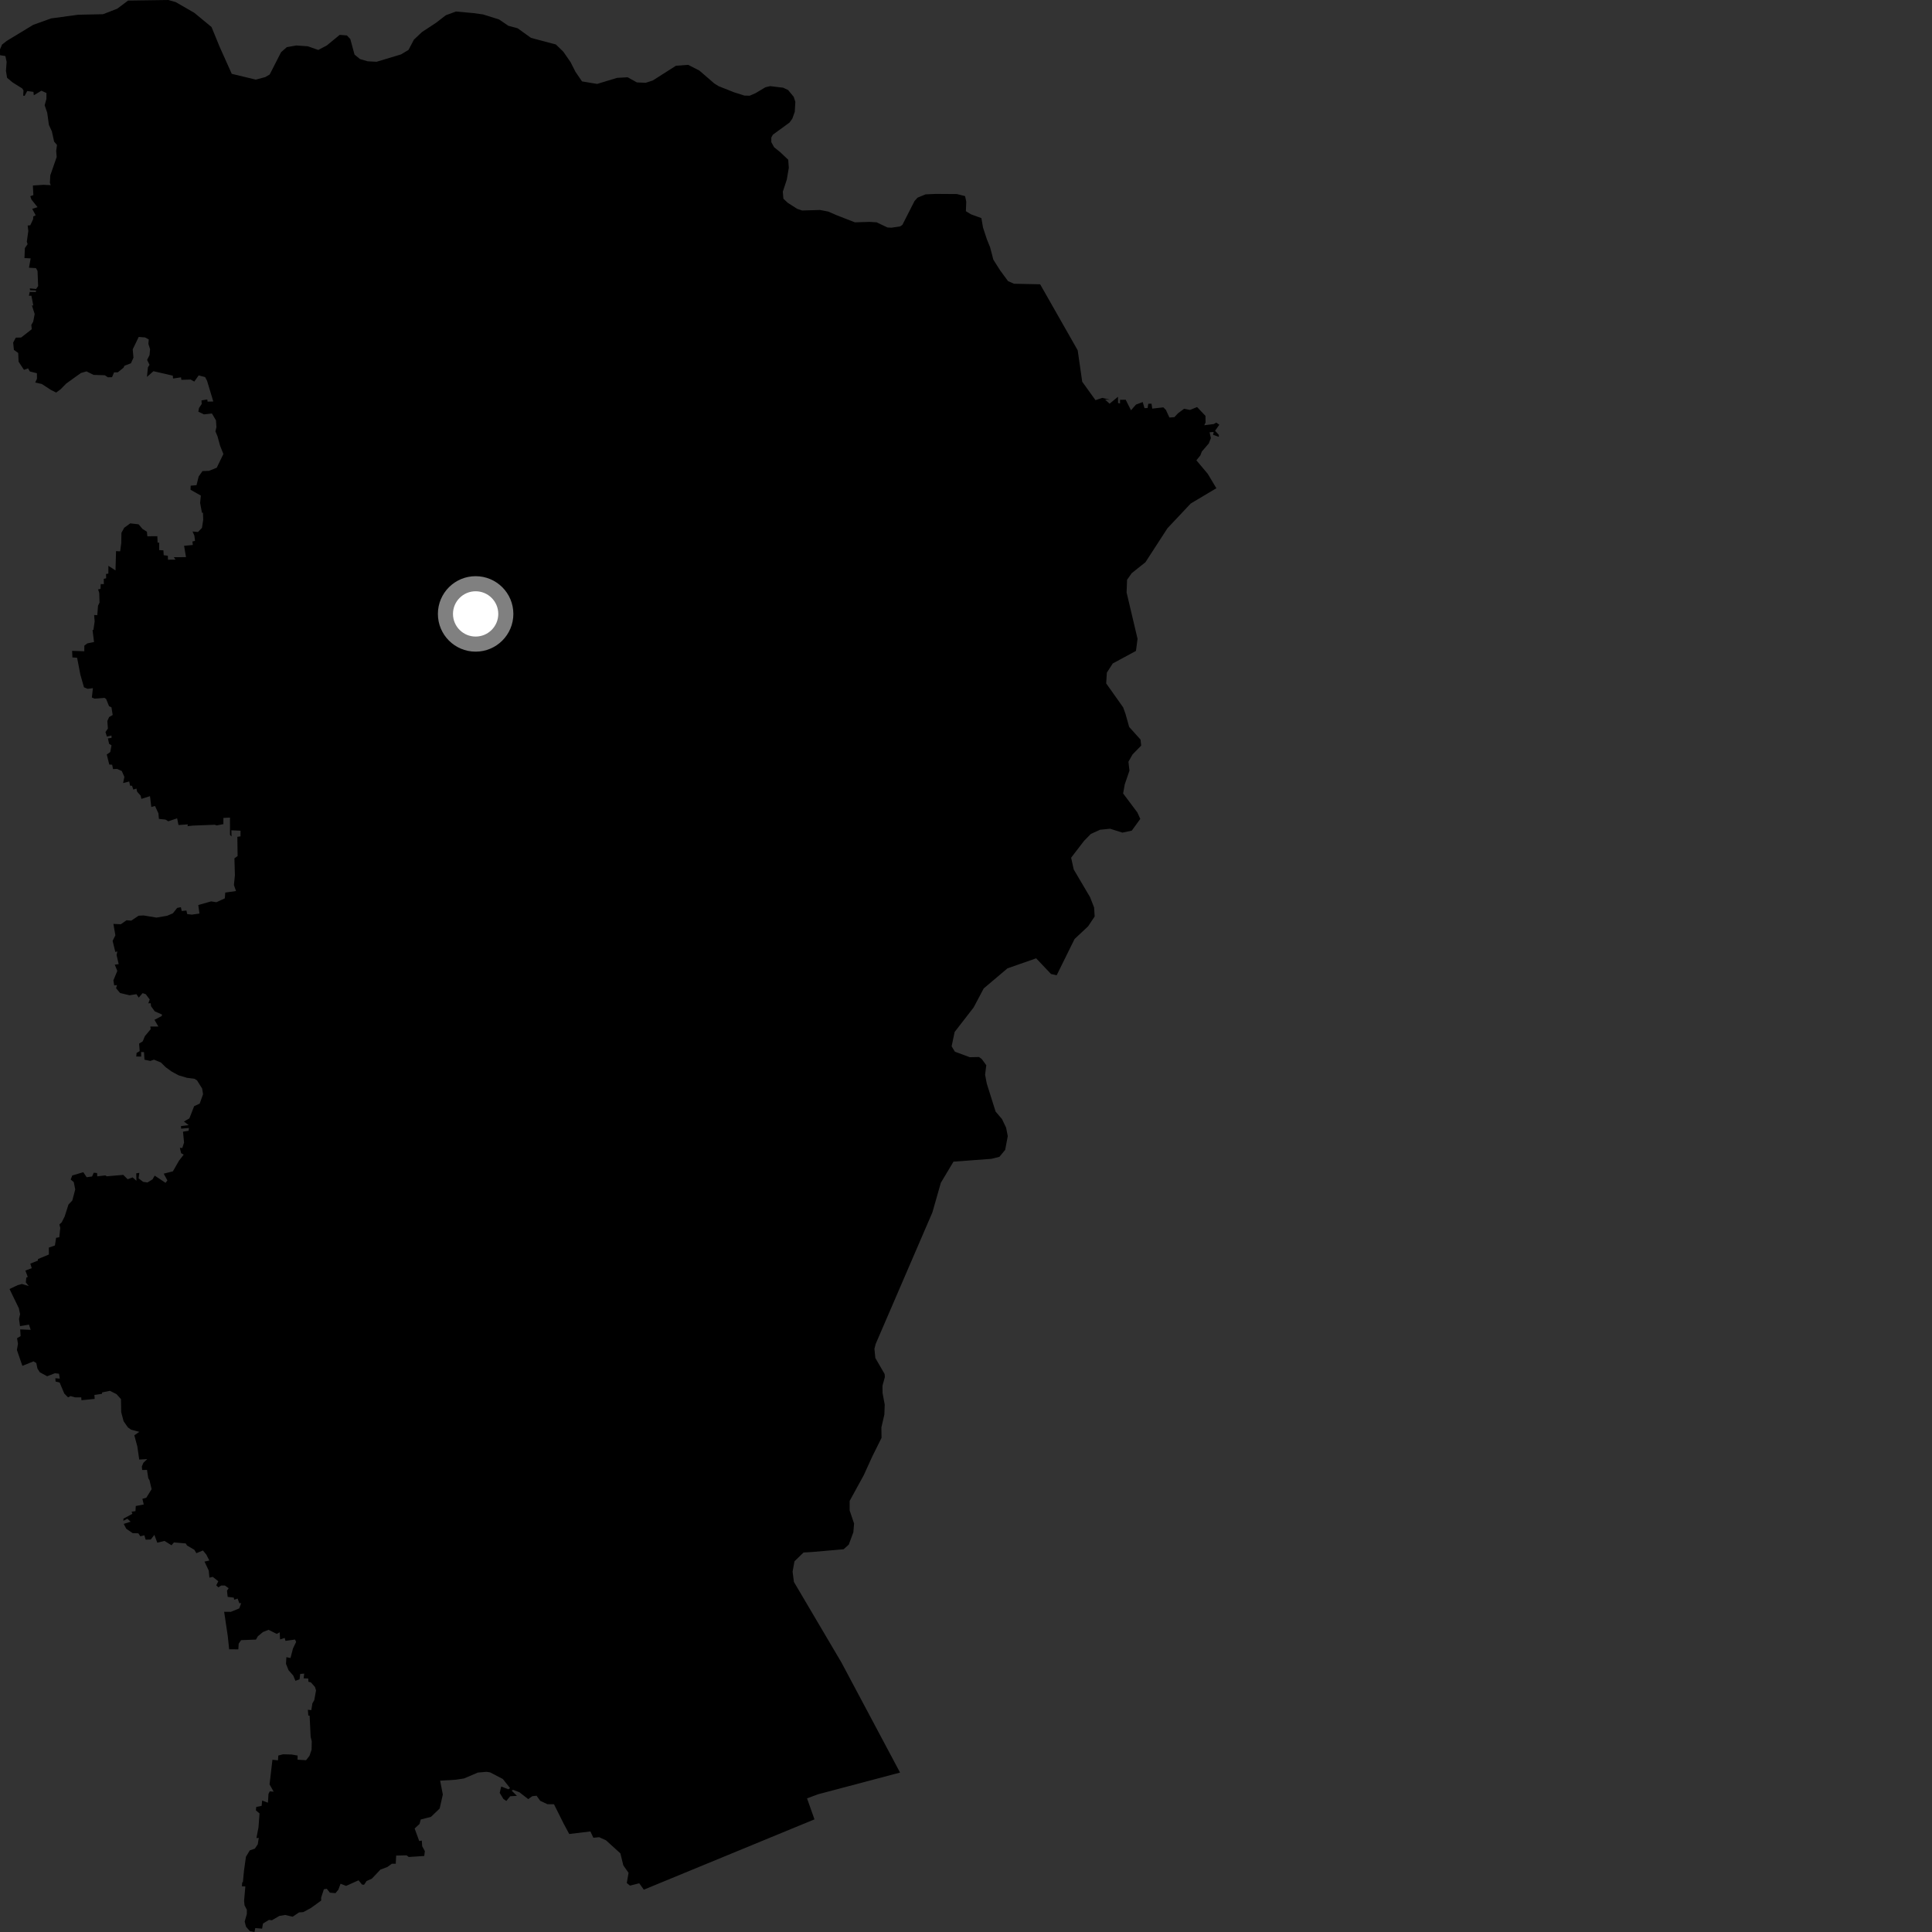 <?xml version="1.0" encoding="utf-8" ?>
<svg baseProfile="full" height="1024" version="1.1" width="1024" xmlns="http://www.w3.org/2000/svg" xmlns:ev="http://www.w3.org/2001/xml-events" xmlns:xlink="http://www.w3.org/1999/xlink"><rect width="100%" height="100%" fill="#333333" stroke="none"/><defs /><polygon fill="black" points="128.37,997.64 128.219,999.773 130.032,999.847 129.37,1007.592 129.615,1009.888 130.83,1012.187 130.832,1014.486 129.685,1018.441 130.385,1021.19 132.355,1023.456 134.885,1024.0 135.297,1021.917 138.913,1022.221 139.385,1019.511 142.547,1017.598 144.114,1017.769 148.091,1015.475 151.15,1014.963 155.118,1015.903 158.498,1013.603 160.736,1013.463 164.767,1011.292 170.224,1007.339 170.203,1005.789 171.661,1001.347 173.18,1001.076 174.867,1003.16 177.816,1003.408 179.349,1001.555 180.5,998.421 183.44,999.561 190.04,996.6 191.878,998.851 192.963,998.97 194.302,996.99 197.118,995.703 201.657,990.905 205.299,989.557 207.687,987.817 209.758,987.806 209.973,983.491 215.52,983.366 216.631,984.245 224.86,983.703 225.178,981.135 223.773,978.545 223.562,975.565 222.193,975.777 219.765,969.15 222.365,966.73 223.003,964.375 228.443,962.955 233.035,958.549 234.705,951.139 233.283,943.79 241.56,943.29 245.906,942.633 253.271,939.495 257.819,939.11 259.777,939.391 266.531,942.927 270.348,947.738 269.443,948.351 265.664,946.898 264.851,950.265 266.793,953.441 268.347,954.555 270.41,952.049 273.985,951.845 271.149,949.018 272.009,948.659 275.332,949.959 279.983,953.567 282.089,952.027 284.387,951.773 286.336,954.465 290.131,956.257 293.622,956.298 298.879,966.815 301.705,972.055 312.919,970.705 314.498,974.046 317.564,973.748 321.208,975.413 328.824,982.332 330.38,988.699 333.146,992.643 332.209,998.04 333.907,999.424 338.81,998.173 341.248,1001.565 431.691,964.293 427.741,953.176 433.619,950.988 477.047,939.499 446.022,881.23 420.781,838.433 420.092,832.994 421.093,827.511 425.903,822.854 430.318,822.603 447.147,821.136 449.873,818.665 452.288,812.149 452.685,807.525 450.34,800.596 450.33,795.524 457.81,781.886 462.371,771.865 467.238,762.077 467.15,756.582 468.735,749.734 468.918,744.462 467.767,738.29 467.74,734.447 469.001,729.845 468.866,728.256 463.943,719.737 463.468,714.883 464.107,712.367 494.19,642.581 498.665,626.905 505.361,615.703 525.442,614.209 529.718,613.137 532.764,609.447 534.139,602.16 533.251,597.669 531.077,593.13 527.682,589.148 523.004,574.291 522.119,569.638 522.752,564.587 520.382,561.355 518.89,560.236 514.01,560.345 506.114,557.419 504.381,554.558 505.979,546.962 516.045,533.969 521.392,523.89 533.982,513.243 549.184,507.929 557.046,516.22 560.06,516.908 569.535,497.704 576.716,490.969 580.202,485.748 579.887,480.967 577.747,475.493 569.104,460.851 567.719,454.606 574.552,445.698 578.174,442.005 583.05,439.789 588.399,439.25 594.898,441.312 599.872,440.242 604.376,434.033 602.818,430.607 595.284,420.555 596.143,415.729 598.634,408.466 598.09,403.745 600.266,399.879 604.854,395.183 604.504,391.999 598.485,385.302 596.545,378.395 595.283,374.905 586.297,362.21 586.661,356.507 589.791,351.642 602.085,345.001 602.921,338.575 597.117,314.015 597.373,307.291 599.84,303.791 607.106,297.994 618.783,279.982 631.097,266.881 644.703,258.769 640.159,251.172 634.11,243.972 636.224,241.363 636.969,239.359 640.691,235.02 641.792,232.206 641.102,229.12 643.281,228.952 642.962,230.466 646.008,231.54 646.035,230.521 644.017,228.303 646.273,225.108 644.643,223.981 643.324,224.758 638.289,225.396 638.977,223.942 638.922,220.422 634.481,215.746 630.711,217.277 627.565,216.661 624.328,219.09 622.442,221.102 619.806,221.291 617.945,217.261 616.599,215.907 610.717,216.576 610.324,213.967 608.604,214.001 608.275,216.26 606.612,216.335 605.659,213.091 602.094,214.432 599.45,217.457 596.64,211.857 593.643,211.914 593.654,213.802 592.596,213.647 592.557,210.29 588.108,213.968 585.725,211.796 588.259,211.819 584.215,210.895 580.632,212.093 573.602,202.32 571.195,185.65 551.299,150.68 537.438,150.387 534.286,149.011 530.07,143.279 526.491,137.621 524.78,131.078 523.071,126.84 521.009,120.574 520.163,115.6 514.623,113.591 511.939,111.941 512.136,106.878 511.511,103.939 507.175,102.853 495.944,102.777 490.564,103.014 486.333,104.755 484.725,106.532 478.291,119.173 477.134,119.984 472.529,120.676 470.383,120.577 464.633,117.838 460.942,117.601 453.106,117.842 443.403,114.053 438.988,112.138 434.673,111.295 425.13,111.568 422.554,110.704 417.486,107.468 415.219,105.316 414.907,101.607 417.027,95.16 418.079,88.956 417.786,84.678 413.545,80.665 410.306,78.054 408.812,75.338 408.81,72.881 409.652,71.381 418.467,64.949 419.958,62.882 421.252,59.234 421.542,53.95 420.685,51.322 417.703,47.706 415.077,46.485 408.22,45.654 405.721,46.239 400.459,49.368 397.362,50.734 394.527,50.658 389.135,48.945 380.897,45.686 378.614,44.256 370.68,37.407 364.74,34.364 358.257,34.855 345.993,42.659 342.256,43.877 337.584,43.685 332.665,40.959 327.102,41.266 316.492,44.482 308.477,43.14 305.006,38.063 302.409,32.935 298.591,27.424 294.631,23.569 281.451,20.084 274.378,15.004 269.435,13.661 264.469,10.291 256.005,7.652 251.105,6.963 241.662,6.102 236.288,8.081 231.196,12.022 223.646,16.994 219.378,21.018 216.519,26.451 212.572,28.831 199.588,32.741 194.896,32.493 190.814,31.312 187.905,28.938 185.676,20.709 183.87,18.779 180.046,18.481 173.187,24.11 168.711,26.475 163.145,24.532 157.059,24.106 152.002,25 148.968,27.675 142.942,39.479 140.584,40.868 135.567,42.201 122.839,39.138 116.377,24.727 112.119,14.336 102.993,6.799 93.133,1.117 89.233,0.0 67.89,0.301 62.12,4.626 54.604,7.531 41.43,7.813 27.087,9.756 17.605,13.17 3.598,21.661 1.101,23.615 0.0,26.174 0.01,29.243 2.854,29.715 3.51,32.78 3.156,37.602 3.758,41.247 6.718,43.719 11.829,46.91 12.452,47.956 12.296,50.704 13.054,50.805 14.436,48.243 17.737,48.694 17.905,50.503 21.963,48.081 24.619,49.301 24.596,52.45 23.664,55.79 25.024,59.742 25.913,66.157 27.502,69.674 28.677,75.047 30.199,76.82 29.779,80.012 30.041,83.209 26.651,92.972 26.445,96.944 26.895,98.139 22.994,97.956 17.432,98.322 17.678,103.407 16.054,103.988 16.654,105.747 19.895,109.808 17.079,110.694 18.918,114.108 17.626,114.716 17.548,116.183 16.052,119.397 14.661,119.535 15.011,122.38 14.212,128.092 14.626,129.418 13.193,131.482 12.964,136.781 16.248,136.948 15.359,141.881 19.084,142.121 19.897,143.642 20.212,151.639 19.143,153.162 15.809,152.861 15.927,153.843 19.076,153.966 19.016,154.77 15.761,154.726 15.325,156.756 16.64,156.748 17.653,161.897 16.924,161.878 18.376,166.446 17.593,170.507 16.611,172.185 16.819,174.507 11.201,178.892 8.365,178.961 6.981,181.598 7.364,185.435 9.647,187.087 9.852,191.705 12.698,196.023 14.901,195.254 15.791,196.869 19.563,197.825 19.599,200.755 18.667,202.751 22.133,203.515 27.016,206.692 29.782,208.059 32.106,206.344 35.103,203.287 42.896,197.692 45.849,196.838 49.574,198.698 55.576,198.894 57.164,199.965 59.386,199.919 60.442,197.365 62.448,197.345 65.448,194.91 65.997,193.833 69.39,192.551 70.737,189.575 70.342,185.148 73.525,178.586 76.924,178.855 78.851,179.934 78.648,182.246 79.546,185.116 79.26,188.201 77.971,190.749 79.246,193.364 78.405,194.69 77.877,199.79 81.317,196.743 91.588,199.106 91.733,200.62 95.97,199.993 96.105,201.322 101.06,201.172 102.98,202.251 105.304,198.974 108.708,199.855 109.747,201.83 113.053,212.792 110.035,212.88 109.849,211.712 106.774,212.237 106.917,214.098 105.46,216.306 105.132,218.196 108.1,219.629 112.334,219.164 114.464,222.789 114.713,226.368 114.18,228.621 115.281,231.241 116.624,236.174 118.408,240.629 114.883,247.881 110.774,249.563 107.324,249.682 105.304,252.55 104.158,257.146 101.061,257.425 100.987,259.578 106.456,262.665 106.065,266.556 107.035,271.768 107.583,271.771 107.704,275.532 107.048,279.784 104.947,281.957 102.06,281.711 103.033,283.95 103.361,286.696 101.991,286.998 102.198,288.851 97.572,289.286 98.581,295.297 92.133,295.327 93.032,296.638 89.035,296.648 88.945,294.552 86.762,294.262 86.606,291.686 84.36,291.577 84.387,287.635 83.541,287.605 83.386,284.19 78.098,284.239 77.879,281.834 75.531,280.345 73.474,277.903 69.023,277.392 65.834,279.731 64.357,282.419 64.272,287.84 63.685,292.216 61.509,292.11 61.217,302.325 57.452,299.901 57.431,304.006 56.206,304.23 56.273,306.489 54.992,306.834 55.039,309.594 53.364,309.581 53.274,312.131 51.983,312.375 52.6,314.26 52.748,319.422 51.958,321.015 51.575,326.042 49.894,325.978 50.166,329.367 49.51,333.865 49.051,333.956 49.841,340.29 46.288,341.006 44.699,342.191 44.675,345.184 38.231,344.968 38.369,348.446 40.868,348.631 42.591,357.555 44.506,364.285 46.461,365.103 49.249,364.734 48.679,369.707 50.15,370.296 55.399,369.878 56.264,370.503 57.791,374.292 59.08,374.908 59.727,378.96 57.834,380.057 56.886,382.179 57.195,386.151 55.902,388.008 56.663,390.421 59.098,389.828 59.112,391.096 57.206,391.374 57.824,394.262 59.103,395.02 58.438,398.6 56.591,399.902 57.917,405.23 59.442,405.321 59.905,407.642 62.086,407.544 64.562,408.671 65.925,411.782 65.236,415.045 68.493,414.207 68.928,416.416 69.982,416.495 70.657,418.474 72.332,417.985 72.677,419.609 74.529,421.67 74.942,423.419 79.5,421.98 80.191,427.7 82.156,427.188 83.956,431.078 84.235,434.029 87.704,434.392 89.207,435.3 93.881,433.73 94.613,437.286 99.549,436.94 99.415,437.877 102.261,437.581 113.824,437.135 114.832,437.497 118.406,436.809 118.403,433.518 121.892,433.349 121.906,442.49 122.719,443.368 122.626,440.073 127.494,440.297 127.466,443.291 125.801,443.537 125.933,453.712 124.25,454.939 124.504,463.902 123.983,469.093 125.092,472.27 119.392,473.07 119.153,476.151 114.689,478.197 111.906,477.75 105.095,479.675 105.712,484.201 101.67,484.775 99.223,484.479 98.82,482.606 96.327,482.85 95.862,480.825 93.906,481.214 91.608,484.103 88.539,485.385 82.934,486.348 76.153,485.216 73.479,485.342 69.574,487.955 67.053,487.757 64.055,489.87 60.103,489.688 61.157,495.748 59.686,498.668 61.123,504.545 62.2,504.285 61.774,506.157 62.912,511.003 60.834,511.288 62.181,514.596 60.1,519.637 60.53,522.288 62.009,522.13 61.522,523.785 63.652,526.316 68.638,527.516 72.317,526.934 73.543,528.756 75.582,526.381 77.241,526.924 79.35,529.76 78.606,531.788 79.869,531.728 80.057,533.318 82.052,536.06 85.89,537.722 85.706,538.524 81.867,540.535 83.939,544.087 79.668,544.093 79.862,545.488 76.762,549.216 75.649,551.941 73.725,553.13 74.036,557.098 72.398,558.091 72.219,559.969 74.837,560.025 74.801,557.579 76.328,557.657 76.566,561.654 79.692,562.316 81.603,561.638 85.263,563.131 87.87,565.684 91.026,567.973 94.753,569.971 99.103,571.267 103.017,571.755 104.413,572.597 107.146,576.953 107.626,579.934 105.863,584.904 102.894,586.304 100.374,592.77 97.477,594.438 99.99,596.323 95.934,596.835 95.985,598.208 100.135,597.861 99.968,599.331 96.99,599.82 97.557,605.596 96.622,608.45 95.336,608.386 95.997,611.218 97.363,611.978 94.879,615.183 91.639,620.834 86.773,622.062 88.715,625.644 87.743,626.93 81.977,623.099 80.862,625.077 78.186,626.729 75.862,626.406 73.444,624.542 73.857,621.645 72.216,621.89 72.32,625.845 70.287,624.033 67.655,625.031 65.341,622.71 56.623,623.462 55.8,622.991 51.565,623.487 51.439,621.733 49.672,621.575 48.799,623.56 45.938,623.959 44.15,621.292 38.302,623.026 37.457,625.175 39.096,626.538 39.873,630.428 38.318,636.297 36.296,638.426 34.258,644.794 32.702,647.857 31.47,649.002 31.948,650.807 31.415,655.769 29.727,656.075 29.114,660.125 25.883,661.25 25.912,664.918 20.145,667.309 20.064,668.148 16.081,669.755 16.83,672.151 13.455,673.447 14.716,676.798 13.942,677.147 13.688,679.711 15.234,681.614 11.626,680.549 9.407,681.146 5.052,683.206 9.989,693.392 10.653,696.554 10.072,699.049 10.615,702.874 15.363,702.084 16.247,704.841 10.701,704.596 10.923,708.167 9.031,709.276 9.525,712.239 8.957,715.503 11.854,723.917 17.782,721.549 19.237,722.437 19.854,725.392 21.125,727.351 24.983,729.448 29.093,727.852 31.277,728.103 31.681,730.694 29.325,730.491 29.471,732.247 31.616,732.772 34.076,738.614 36.059,740.622 37.379,739.948 39.86,740.637 43.072,740.635 43.171,742.145 50.187,741.442 50.031,739.347 54.075,738.742 54.12,738.016 58.223,737.158 61.725,738.896 64.117,741.547 64.243,748.498 65.514,753.295 67.808,756.57 69.472,757.75 73.872,758.917 71.19,760.714 72.793,766.678 73.797,773.6 78.055,773.348 76.024,775.276 75.183,777.253 75.344,779.133 77.912,779.065 78.592,783.488 79.233,784.54 80.363,789.283 77.528,793.846 75.473,794.387 76.181,797.419 71.967,798.215 71.793,800.948 69.771,801.216 70.142,802.363 65.431,804.919 65.389,806.056 67.498,804.95 69.231,806.543 65.583,807.7 66.926,810.277 70.297,812.587 73.331,812.693 74.364,814.258 76.504,813.737 77.212,816.062 79.924,815.965 81.812,813.512 83.382,817.682 87.176,816.711 90.914,819.019 92.189,817.513 98.445,818.048 99.156,819.183 103.034,821.424 104.07,823.223 107.56,821.792 109.321,823.907 110.962,827.125 108.389,827.678 110.634,832.428 110.999,836.191 112.75,835.763 115.703,838.092 114.622,840.259 115.734,841.333 117.231,840.364 119.168,840.351 121.189,841.786 120.318,843.098 120.662,846.376 123.925,846.775 124.128,847.868 125.949,847.286 126.85,849.729 127.84,849.691 126.795,852.486 122.39,854.305 118.803,854.288 120.696,866.969 121.467,874.157 126.317,874.195 126.511,871.195 127.781,869.309 135.67,869.011 136.637,867.291 139.363,865.019 142.318,863.83 146.678,865.999 148.237,865.145 148.445,868.945 150.901,868.123 151.301,869.682 156.379,868.985 156.957,870.24 155.28,873.738 153.972,878.782 151.79,878.329 151.579,881.852 152.924,885.218 155.459,888.132 156.577,890.857 158.764,890.08 159.115,887.205 161.24,887.043 160.924,889.538 163.371,889.638 163.466,891.384 164.73,891.651 166.922,894.104 167.5,895.935 166.567,901.122 165.576,902.812 164.998,906.409 163.175,906.22 163.428,909.315 164.103,909.3 164.653,920.516 165.23,922.92 165.149,927.339 164.041,930.607 162.215,932.953 157.709,932.669 157.737,930.484 154.579,929.925 150.043,929.814 147.52,930.458 147.332,933.02 144.399,932.701 142.873,945.778 145.045,949.628 142.999,949.454 142.311,950.762 142.012,955.474 138.941,954.321 138.676,957.127 135.805,957.733 135.63,959.525 137.556,961.162 137.016,968.467 135.912,974.219 137.159,974.115 136.623,977.52 135.093,979.802 132.396,980.752 130.36,984.109 129.313,991.557 128.736,997.649 128.37,997.64" /><circle cx="252.093" cy="325.388" fill="rgb(100%,100%,100%)" r="16" stroke="grey" stroke-width="8" /></svg>